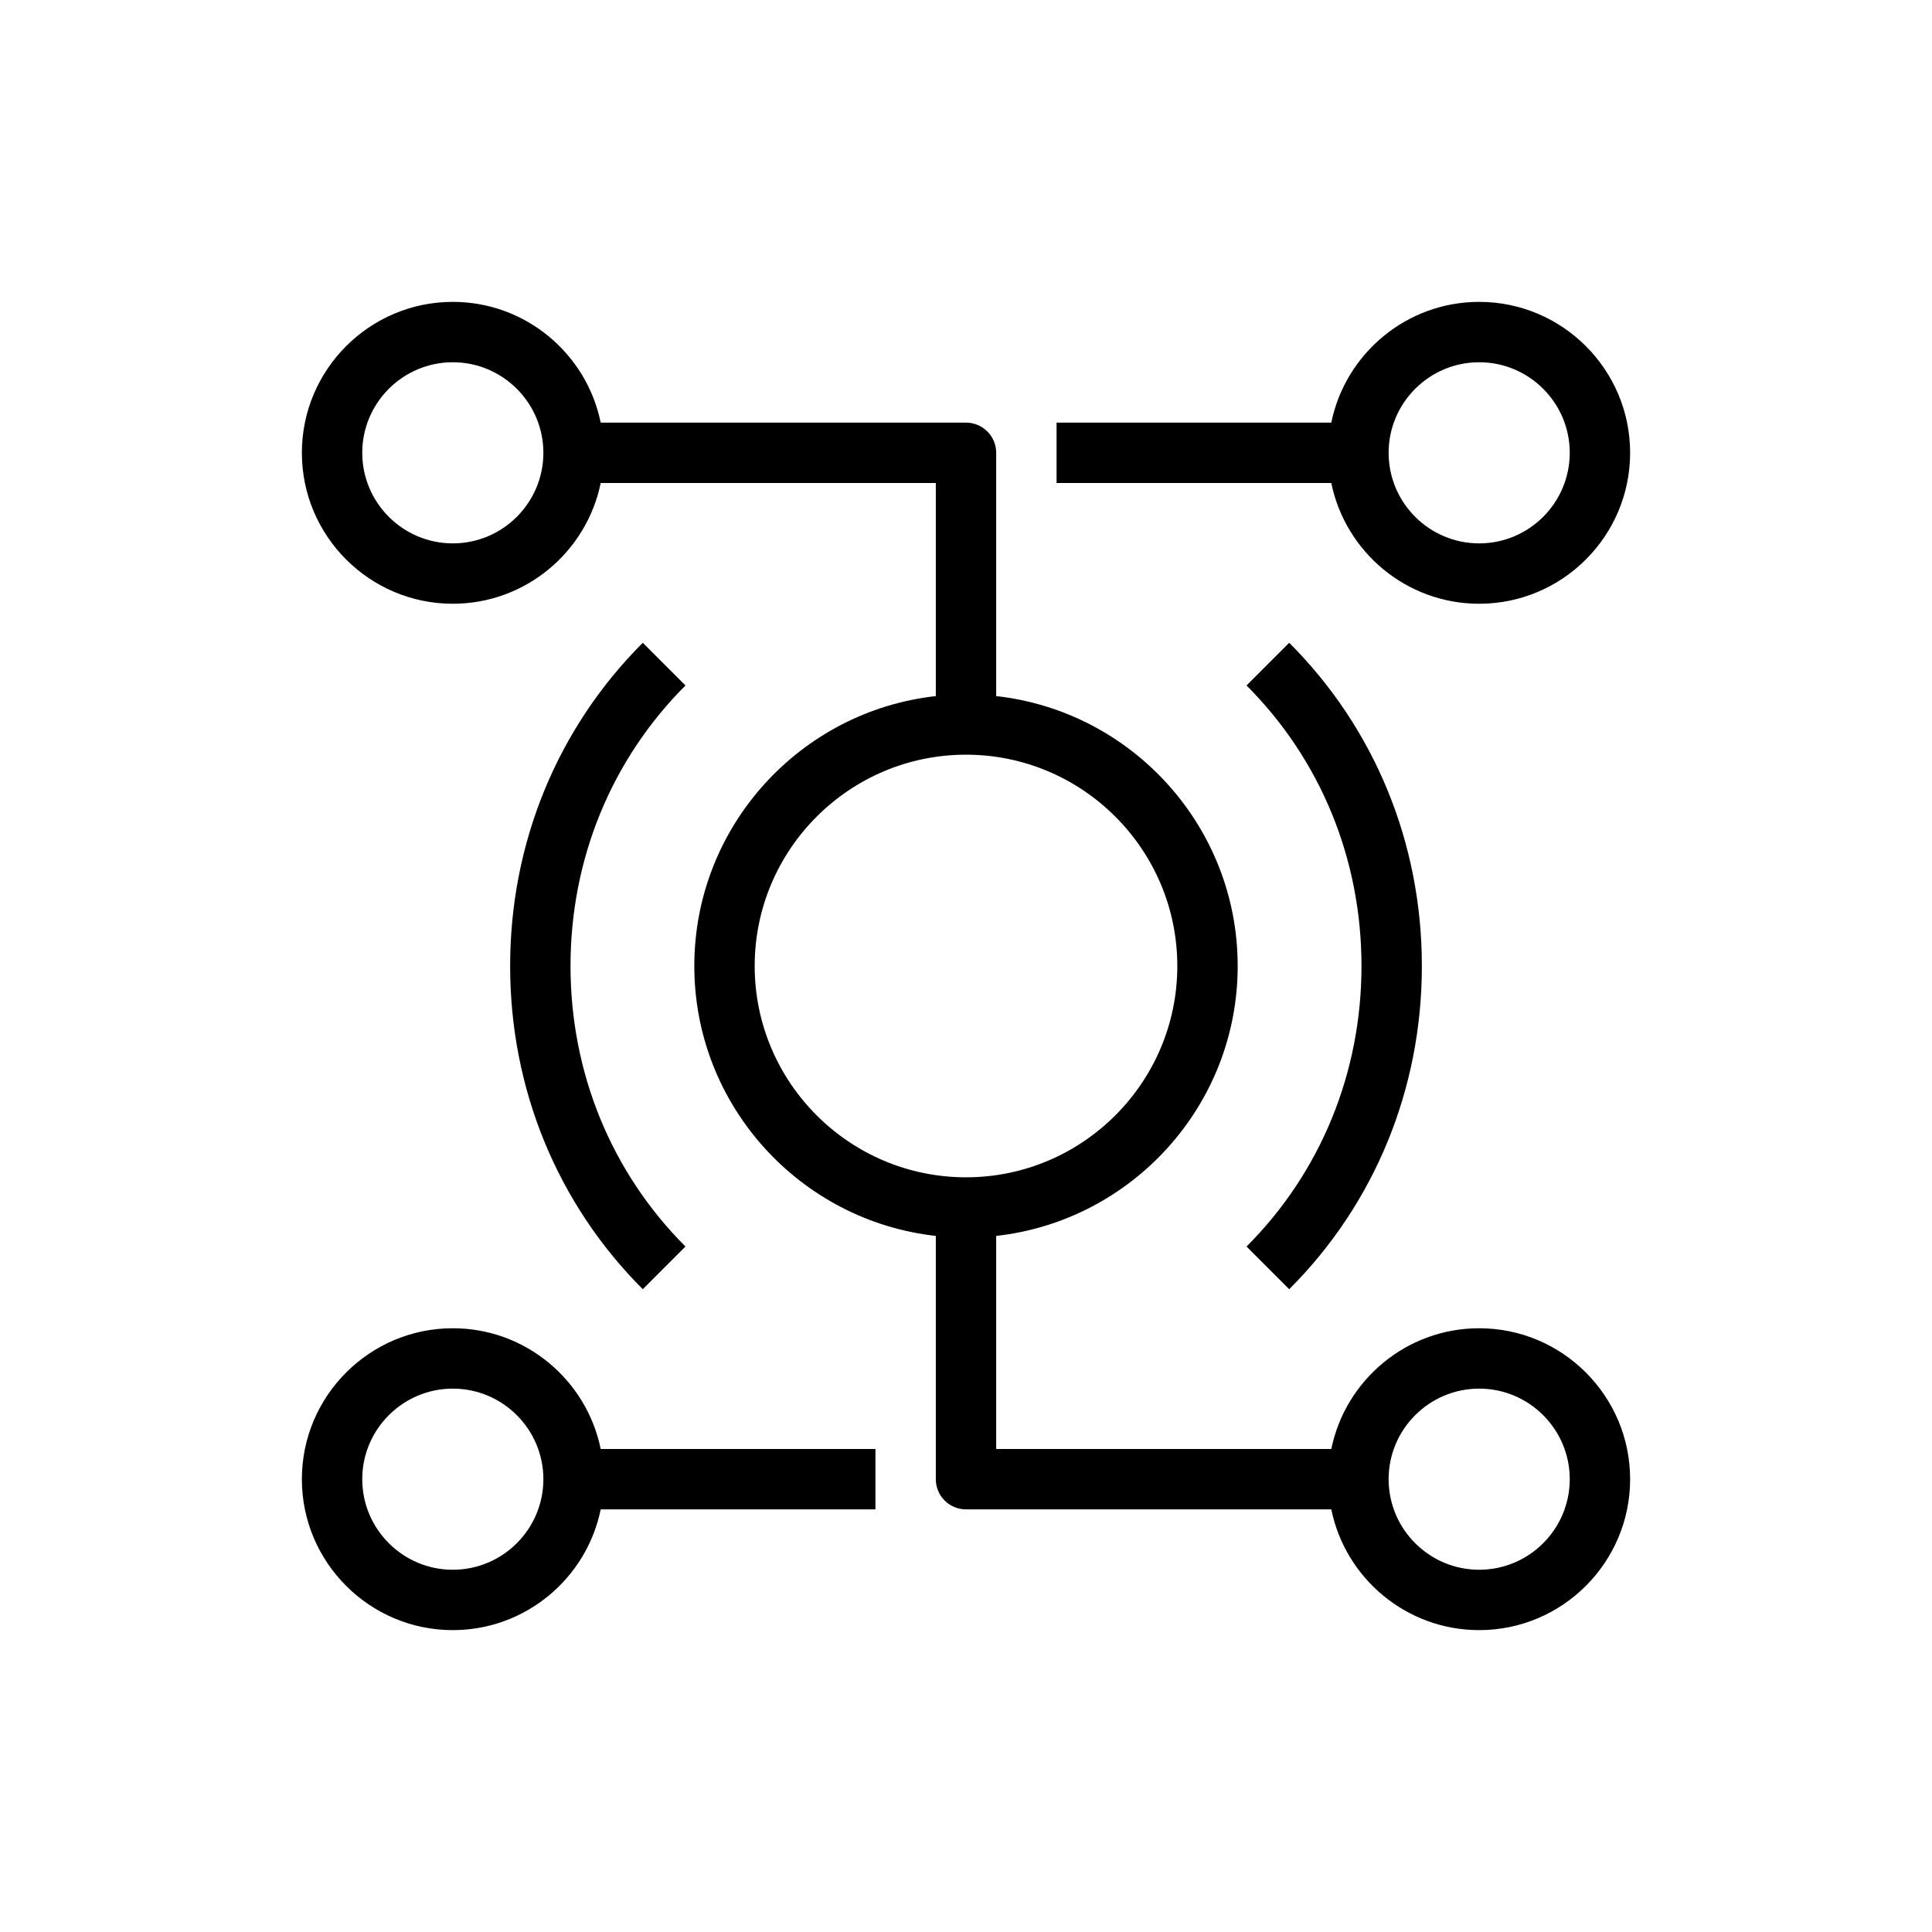 <?xml version="1.0" encoding="UTF-8"?>
<svg xmlns="http://www.w3.org/2000/svg" xmlns:xlink="http://www.w3.org/1999/xlink" width="64px" height="64px" viewBox="0 0 64 64" version="1.1">
  <title>Icon-Architecture/48/Arch_AWS-IoT-RoboRunner_48</title>
  <defs/>
  <g id="Icon-Architecture/48/Arch_AWS-IoT-RoboRunner_48" stroke="none" stroke-width="1" fill="none" fill-rule="evenodd">
    <g id="Icon-Service/48/AWS-IoT-RoboRunner_48" transform="translate(8, 8)" fill="#000000">
      <path d="M41,4 C42.654,4 44,5.346 44,7 C44,8.654 42.654,10 41,10 C39.346,10 38,8.654 38,7 C38,5.346 39.346,4 41,4 L41,4 Z M41,12 C43.757,12 46,9.757 46,7 C46,4.243 43.757,2 41,2 C38.586,2 36.566,3.721 36.101,6 L27,6 L27,8 L36.101,8 C36.566,10.279 38.586,12 41,12 L41,12 Z M33.293,33.293 C35.748,30.837 37.101,27.537 37.101,24 C37.101,20.463 35.748,17.163 33.293,14.707 L34.707,13.293 C37.54,16.126 39.101,19.929 39.101,24 C39.101,28.071 37.54,31.874 34.707,34.707 L33.293,33.293 Z M14.707,14.707 C12.252,17.163 10.899,20.463 10.899,24 C10.899,27.537 12.252,30.837 14.707,33.293 L13.293,34.707 C10.46,31.874 8.899,28.071 8.899,24 C8.899,19.929 10.46,16.126 13.293,13.293 L14.707,14.707 Z M7,44 C5.346,44 4,42.654 4,41 C4,39.346 5.346,38 7,38 C8.654,38 10,39.346 10,41 C10,42.654 8.654,44 7,44 L7,44 Z M7,36 C4.243,36 2,38.243 2,41 C2,43.757 4.243,46 7,46 C9.414,46 11.434,44.279 11.899,42 L21,42 L21,40 L11.899,40 C11.434,37.721 9.414,36 7,36 L7,36 Z M41,44 C39.346,44 38,42.654 38,41 C38,39.346 39.346,38 41,38 C42.654,38 44,39.346 44,41 C44,42.654 42.654,44 41,44 L41,44 Z M17,24 C17,20.14 20.141,17 24,17 C27.859,17 31,20.14 31,24 C31,27.86 27.859,31 24,31 C20.141,31 17,27.86 17,24 L17,24 Z M7,10 C5.346,10 4,8.654 4,7 C4,5.346 5.346,4 7,4 C8.654,4 10,5.346 10,7 C10,8.654 8.654,10 7,10 L7,10 Z M41,36 C38.586,36 36.566,37.721 36.101,40 L25,40 L25,32.941 C29.493,32.442 33,28.624 33,24 C33,19.376 29.493,15.558 25,15.059 L25,7 C25,6.448 24.553,6 24,6 L11.899,6 C11.434,3.721 9.414,2 7,2 C4.243,2 2,4.243 2,7 C2,9.757 4.243,12 7,12 C9.414,12 11.434,10.279 11.899,8 L23,8 L23,15.059 C18.507,15.558 15,19.376 15,24 C15,28.624 18.507,32.442 23,32.941 L23,41 C23,41.552 23.447,42 24,42 L36.101,42 C36.566,44.279 38.586,46 41,46 C43.757,46 46,43.757 46,41 C46,38.243 43.757,36 41,36 L41,36 Z" id="Fill-5"/>
    </g>
  </g>
</svg>
